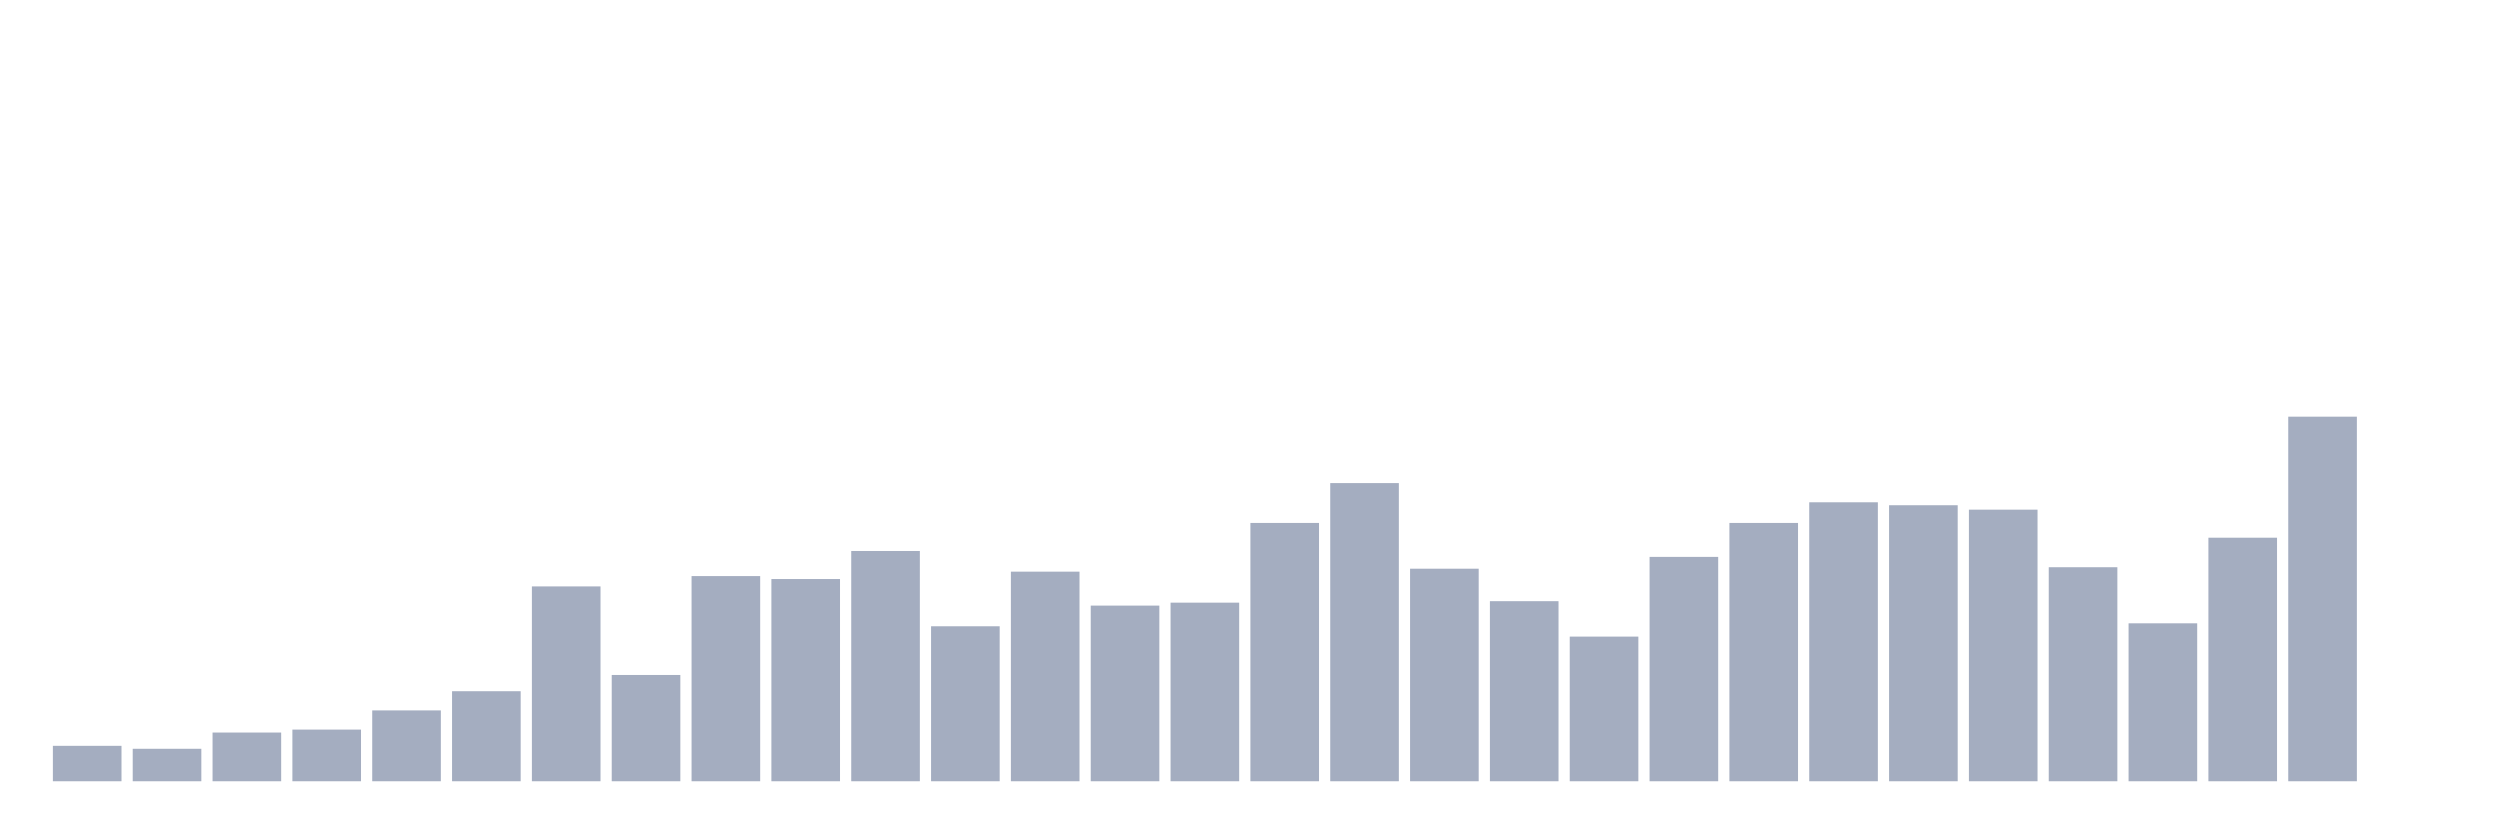 <svg xmlns="http://www.w3.org/2000/svg" viewBox="0 0 480 160"><g transform="translate(10,10)"><rect class="bar" x="0.153" width="13.175" y="133.198" height="6.802" fill="rgb(164,173,192)"></rect><rect class="bar" x="15.482" width="13.175" y="133.765" height="6.235" fill="rgb(164,173,192)"></rect><rect class="bar" x="30.81" width="13.175" y="130.648" height="9.352" fill="rgb(164,173,192)"></rect><rect class="bar" x="46.138" width="13.175" y="130.081" height="9.919" fill="rgb(164,173,192)"></rect><rect class="bar" x="61.466" width="13.175" y="126.397" height="13.603" fill="rgb(164,173,192)"></rect><rect class="bar" x="76.794" width="13.175" y="122.713" height="17.287" fill="rgb(164,173,192)"></rect><rect class="bar" x="92.123" width="13.175" y="102.591" height="37.409" fill="rgb(164,173,192)"></rect><rect class="bar" x="107.451" width="13.175" y="119.595" height="20.405" fill="rgb(164,173,192)"></rect><rect class="bar" x="122.779" width="13.175" y="100.607" height="39.393" fill="rgb(164,173,192)"></rect><rect class="bar" x="138.107" width="13.175" y="101.174" height="38.826" fill="rgb(164,173,192)"></rect><rect class="bar" x="153.436" width="13.175" y="95.789" height="44.211" fill="rgb(164,173,192)"></rect><rect class="bar" x="168.764" width="13.175" y="110.243" height="29.757" fill="rgb(164,173,192)"></rect><rect class="bar" x="184.092" width="13.175" y="99.757" height="40.243" fill="rgb(164,173,192)"></rect><rect class="bar" x="199.42" width="13.175" y="106.275" height="33.725" fill="rgb(164,173,192)"></rect><rect class="bar" x="214.748" width="13.175" y="105.709" height="34.291" fill="rgb(164,173,192)"></rect><rect class="bar" x="230.077" width="13.175" y="90.405" height="49.595" fill="rgb(164,173,192)"></rect><rect class="bar" x="245.405" width="13.175" y="82.753" height="57.247" fill="rgb(164,173,192)"></rect><rect class="bar" x="260.733" width="13.175" y="99.19" height="40.81" fill="rgb(164,173,192)"></rect><rect class="bar" x="276.061" width="13.175" y="105.425" height="34.575" fill="rgb(164,173,192)"></rect><rect class="bar" x="291.39" width="13.175" y="112.227" height="27.773" fill="rgb(164,173,192)"></rect><rect class="bar" x="306.718" width="13.175" y="96.923" height="43.077" fill="rgb(164,173,192)"></rect><rect class="bar" x="322.046" width="13.175" y="90.405" height="49.595" fill="rgb(164,173,192)"></rect><rect class="bar" x="337.374" width="13.175" y="86.437" height="53.563" fill="rgb(164,173,192)"></rect><rect class="bar" x="352.702" width="13.175" y="87.004" height="52.996" fill="rgb(164,173,192)"></rect><rect class="bar" x="368.031" width="13.175" y="87.854" height="52.146" fill="rgb(164,173,192)"></rect><rect class="bar" x="383.359" width="13.175" y="98.907" height="41.093" fill="rgb(164,173,192)"></rect><rect class="bar" x="398.687" width="13.175" y="109.676" height="30.324" fill="rgb(164,173,192)"></rect><rect class="bar" x="414.015" width="13.175" y="93.239" height="46.761" fill="rgb(164,173,192)"></rect><rect class="bar" x="429.344" width="13.175" y="70" height="70" fill="rgb(164,173,192)"></rect><rect class="bar" x="444.672" width="13.175" y="140" height="0" fill="rgb(164,173,192)"></rect></g></svg>